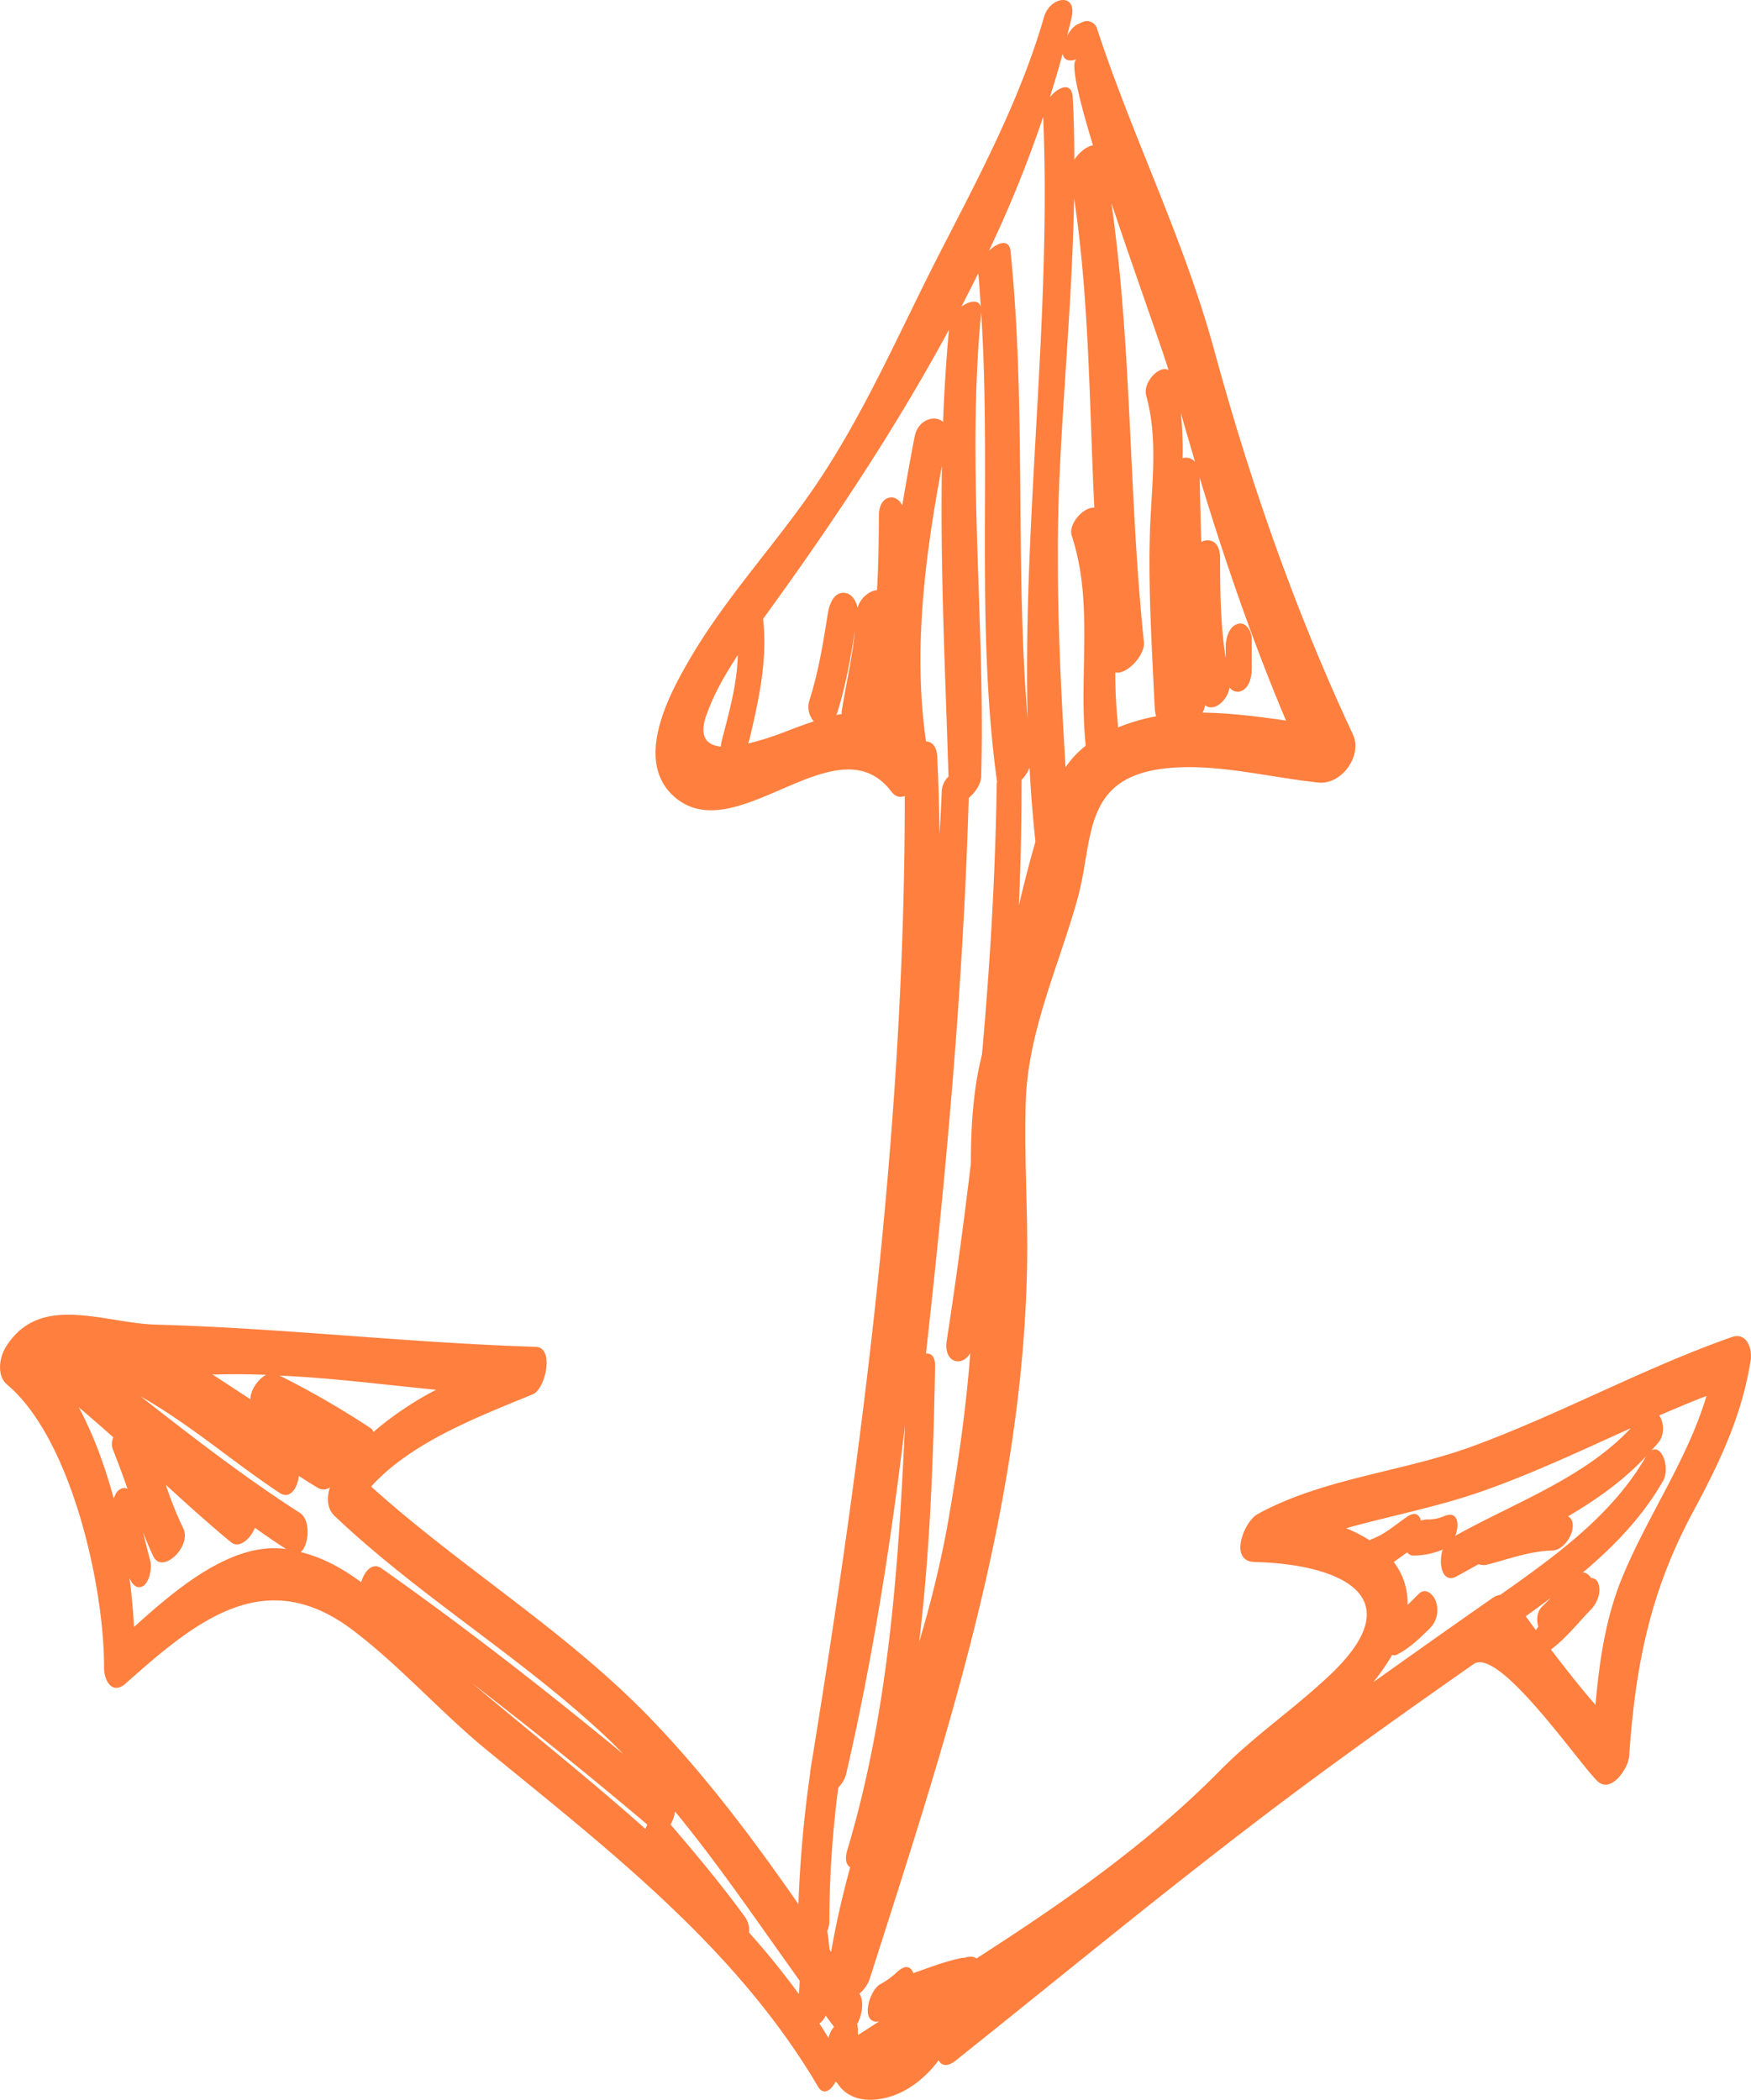 <svg xmlns="http://www.w3.org/2000/svg" width="900.7" height="1080" viewBox="-0.004 -0.038 900.687 1080.027" style=""><g><g data-name="Слой 2"><g data-name="Слой 3"><g data-name="Layer 1-2"><path data-name="arrow65 10268938" d="M890.8 687.7c-45.7 16.1-88.2 39.6-133.7 56.3-35.9 13.1-76.6 16.3-110.3 34.8-7 3.9-14.9 24.3-1.4 24.6 40.1.9 83.6 15.8 38.5 58.3-18.2 17.2-38.9 31.2-56.4 49-37.8 38.3-80.8 68-125.2 96.6-1.5-1.1-3.9-1.2-6.2-.3h-1.2c-8.7 1.8-16.8 4.9-25.1 7.9-1.2-3.5-4.2-4.8-8.9-.1a42.1 42.1 0 0 1-8.2 5.8c-5.7 3.2-10.6 20.7-.5 19.1l-10.7 6.9c0 .1-.1.1-.1.2a8.3 8.3 0 0 1-.1-2.2 13.4 13.4 0 0 0-.4-3.5c2.7-4.9 3.6-12 1.2-15.6h-.1a18.5 18.5 0 0 0 5.2-7.2c38.1-119.5 78.5-239.5 81.1-366.2.6-29.1-1.7-58.1-.6-87.2 1.5-35.4 17.1-68.7 26.5-102.4 8.6-30.6 1.7-63.4 47.1-67.5 25.4-2.3 52 4.9 77.2 7.5 11.8 1 22.5-14.1 17.4-24.8-29.8-63.8-52.9-130-71.4-197.9-15.6-57.1-41.8-109-60.1-164.8a5.5 5.5 0 0 0-6.8-4l-1.2.5-1.9.9c-2.2.9-4.1 3.3-5.6 6 .8-3.2 1.6-6.2 2.3-9.4 3-13.1-11-10.8-14.1-.5-12.5 43.2-33.6 82.4-54 122.2s-38.5 82.2-64 119.6c-20.9 30.6-46.2 57.3-64.9 89.7-10.6 18.2-27.5 50.7-8.2 69 31.7 29.9 84.1-39.2 112.5-1.9 2.1 2.8 4.5 3.2 6.9 2.3.1 168.4-21.5 335.4-48.6 501.4-.1.6 0 .9-.1 1.4a630.5 630.5 0 0 0-6 67.2c-23.8-34.3-49.2-68-78-97.5-43.3-44.2-96.2-76.2-141.8-117.3 20.6-23 56.3-36.4 83.2-47.5 6.4-2.6 11.4-24.1 1.4-24.4-65.3-2-129.8-9.6-195.1-11.4-26.9-.7-59.6-16.4-77.1 11-3.6 5.3-5.3 15.2.4 19.9 33.1 27.9 50 104.3 49.8 145.6 0 6.7 4.3 14.2 11.2 8 36.3-32.3 71.8-61.7 117.1-27.1 24.2 18.4 45 42.1 68.7 61.5 63 51.6 128.2 101.7 170.2 172.9 2.8 4.9 6.7 2.2 9.1-2.4l.8.6c3.7 5.8 9.9 9.3 19.3 8.6 13.4-1 25-9.6 32.9-20.2 1.5 2.7 4.3 3.6 8.7.2 58.3-46.5 115.6-94 175.5-138.7 30-22.3 60.4-43.9 91-65.3 12.9-9.2 54 50.8 63.6 60.1 7.1 6.9 16-6.6 16.4-12.6 3.2-45.8 10.4-83.7 32.4-124.9 13.8-25.6 25.6-50 30.1-78.8 1-6.2-2.1-14.7-9.7-12zM661.5 370.6c-14.4-2.1-28.7-3.9-42.9-4.1a13.2 13.2 0 0 0 1.3-3.8c4.4 3.6 11.5-2.2 12.6-9.2a4.9 4.9 0 0 0 5.4 2.1c4.8-1.4 6-7.6 6-11.8v-15.1c0-3.7-2.8-9.2-7.3-7.8s-6.1 7.4-6.1 11.7v6c-2.7-17.1-2.9-34.5-2.9-51.8-.1-8.4-5.3-10.3-9.7-8.1-.3-11-.6-22-.8-33 12.8 42.3 27.2 84.1 44.4 124.9zm-46.8-133.1a6.3 6.3 0 0 0-6.4-1.9 183.1 183.1 0 0 0-.9-23.4c2.3 8.5 4.9 16.9 7.3 25.3zm-13.6-47.2c-4.9-2.7-13.4 6.5-11.5 13.2 6.4 23.2 2.6 46.8 1.9 70.4-.9 30.1 1.1 60.6 2.5 90.6a17.8 17.8 0 0 0 .7 3.9 102.4 102.4 0 0 0-19.6 5.7V373a246.5 246.5 0 0 1-1.4-27.2c5.5 1.5 15.4-8.6 14.7-15.6-7.9-75.7-6-150.4-16.7-225.8 11.5 34.5 24.7 71 29.4 85.9zM224.3 714.8a168.3 168.3 0 0 0-32.2 21.7 3.9 3.9 0 0 0-1.7-2.1 450.2 450.2 0 0 0-46.6-26.9c27 1.2 53.7 4.7 80.5 7.3zm-111.6-7.9c8-.2 16.1-.1 24.2.2-4.4 2.3-8.2 8.2-8.1 12.6l-19.7-12.9a14.5 14.5 0 0 0 3.6.1zm-50.6 58.9c-1.9.8-2.9 2.8-3.6 5-4.5-16.6-10.3-32.6-18-47 6.1 5.2 12 10.3 17.8 15.5a8.1 8.1 0 0 0-.3 6.1c2.7 6.7 5.2 13.6 7.6 20.4a3.6 3.6 0 0 0-3.5 0zm85 30.9c-28-3.9-56.6 20.7-78.2 40.1-.4-8.1-1.2-16.6-2.3-25.2 1.2 2.9 3.4 5.9 6.7 4.3s5-9 4-12.9-2.5-9.8-3.7-14.8c1.6 4.1 3.3 8.2 5.2 12.2 4.6 9.7 19.9-5.1 15.5-14.2a182 182 0 0 1-9-22.5c11 10.1 22 20 33.5 29.5 4.2 3.4 9.8-1.4 12.3-7.4 5.3 3.7 10.6 7.5 16.1 10.9zm38.7 17.1c-9.4-6.9-19.4-12.6-31.1-15.5 4.3-3.8 5.2-16.7-.5-20.2-28.5-18.3-55.3-39.1-81.9-59.9 25.3 14.3 47.4 33.7 71.6 49.7 5.3 3.4 9.1-2.5 9.8-8.8 3.1 2 6.3 4.1 9.4 5.9a5.7 5.7 0 0 0 6.6 0c-1.7 5.2-1.6 11 2.5 14.8 43.8 41.5 95.8 72.4 139.7 113.7 3.1 2.9 5.9 5.8 8.7 8.7-40.3-33.2-81.6-65.4-124.3-95.5-4.7-3.4-9 1.5-10.5 7.1zM332 940.7c-28.9-25.8-59.5-50-89.1-74.9q45.9 35.3 90 72.6zm78.9 84.9a406.1 406.1 0 0 0-25.6-31.6 11.6 11.6 0 0 0-2-7.9c-12-16.5-25.1-32.2-38.4-47.7a17.2 17.2 0 0 0 2.3-6.7c22.8 27.7 43.1 57.8 64.1 87 0 2.3-.2 4.6-.4 6.9zm113.2-559.9q1.4-32.2 1.4-64.6a21.6 21.6 0 0 0 4.1-6.2c.6 12.6 1.7 25.3 3 38-3.1 10.7-5.9 21.7-8.5 32.8zm27.2-190.1c11.5 34.8 3.3 72 7.2 107.9a49.9 49.9 0 0 0-10.4 11.1c-3-49.9-5.3-99.5-3.1-149.7 2.2-48.3 6.7-95.3 7.5-143 7.9 52.8 7.8 106.2 10.4 159.2-5.6-.5-13.6 8.5-11.6 14.5zm-4.7-248c.5 2.8 2.7 4.4 7.3 2.8-3.6 1.2.9 19.9 8.3 44.3-3.3.5-7.2 3.8-9.6 7.4 0-10.5-.2-21.2-.8-31.9-.4-8.5-7.4-5.6-11.8-.2 2.4-7.5 4.6-14.9 6.6-22.4zm-10 32.4c4.3 104.1-10.6 206.3-8 309.9-6.6-80.1-.6-160.6-8.8-240.7-.6-6.5-6.5-4.6-11.1-.3A612.9 612.9 0 0 0 536.6 60zm-23.8 341.6c0 .1 0 .3.1.3a5 5 0 0 0-.2 1.2c-.7 46.5-3.4 92.9-7.6 139.3-4.5 17.9-5.7 36.9-5.7 55.9q-5.4 45.6-12.4 91.2c-1.8 11.4 7.8 13.9 12.1 6.4-2.3 30.4-6.8 60.6-12.1 90.6a570.4 570.4 0 0 1-14.2 58c5.6-46.7 7.3-94 8.2-141.7.1-5.2-2.1-6.9-4.7-6.6 10.6-95 19.2-190.1 22-285.8 3.4-2.8 6.3-7.3 6.4-10.9 2.2-79.1-7.6-160.1 0-238.8 5.2 80.2-2.8 161 8.1 240.9zm-24.9-2.2a11.1 11.1 0 0 0-3.5 8c-.3 7.2-.7 14.5-1.1 21.7-.2-13.5-.6-27-1.2-40.2-.4-5.3-2.9-7.5-5.8-7.6-6.7-47.1-.5-95.2 8.2-141.7-.9 53.3 1.8 107.5 3.4 159.8zm15.3-258.9c.6 5.7.9 11.5 1.3 17.3-1-4-5.9-3.1-10-.1 3-5.8 5.9-11.5 8.7-17.2zM371.1 381.6a9.9 9.9 0 0 0-.3 2.4c-7.5-.8-11.8-5.3-6.9-17.7 3.8-10.3 9.4-19.9 15.6-29.4-.3 15.1-4.7 30.2-8.4 44.7zm61.9-16.1a4.8 4.8 0 0 0 0 1.7l-3 .5c.2-.4.5-.5.6-1 4.4-13.8 6.9-28.1 9.2-42.5-1.4 14-4.6 27.6-6.8 41.3zm31.1-105.6c-3.2-6.7-12-5.3-12 5.2-.1 12.8-.2 25.6-1 38.4-3.9.3-8.6 4.1-10 9.1-.7-3.6-3-7.4-6.8-7.7-5.4-.4-7.6 5.8-8.4 10.1-2.4 15.1-4.8 30.3-9.5 45a11.3 11.3 0 0 0 2.2 11c-5.2 1.7-10.4 3.7-15.4 5.6a145.6 145.6 0 0 1-18.4 5.8l.7-2.1c4.8-20.4 9.4-40.9 7-62l5.5-7.6c31.8-44.1 63.3-91.5 90.1-141.1-1.4 15.6-2.4 31.5-3 47.4-4.2-3.9-12.9-1.2-14.6 7.4-2.3 11.7-4.4 23.7-6.4 35.5zm-37.5 728.7a533.8 533.8 0 0 1 4.6-69.2 15.3 15.3 0 0 0 4.1-7.2c13.6-58.9 23-118.9 30.2-179.1-3.4 73.7-8.4 147.4-29.7 218.6-1.4 4.8-.4 7.5 1.5 8.7-3.9 14.4-7.3 28.9-9.8 43.6l-.9-1.5a73.7 73.7 0 0 0-1.1-9.3 11.1 11.1 0 0 0 1.1-4.6zm-5.1 52.2a10.7 10.7 0 0 0 3.2-4.1l4.3 5.8a12.2 12.2 0 0 0-2.8 5.7c-1.6-2.5-3.1-5-4.7-7.4zm283-248.6a76.7 76.7 0 0 0-12.1-6.2c22.1-6.1 45.2-10.7 65.6-17.5 27.7-9.3 54.1-21.9 80.8-33.9-23.7 25.5-60.4 38.6-90.2 55.3 2.3-6.1 1.3-13.3-6-10a21 21 0 0 1-8.9 1.6 12.7 12.7 0 0 0-2.8.6c-.8-3.1-3-4.8-7.1-2-6.1 4.2-11.5 9.1-18.4 11.6zm67.2 28.1a8.8 8.8 0 0 0-4.1 1.7c-20.5 14.3-40.8 28.7-61.2 43.2a112.6 112.6 0 0 0 9.7-14 3.4 3.4 0 0 0 2.9-.4c6.5-3.4 11.5-8.4 16.7-13.5a13.3 13.3 0 0 0 2.9-13.6c-1.1-3.4-5.2-7.5-8.7-4l-5.9 5.8a33.9 33.9 0 0 0-7.1-22.1l7-5a3.6 3.6 0 0 0 3 1.7 40.1 40.1 0 0 0 15.2-3.1c-2.4 7.5-.1 17.9 7.3 13.7l11.2-6.2a8 8 0 0 0 4.6.2c11.1-2.9 21.7-6.9 33.2-7.2 8-.3 14.3-14.2 8.2-17.6 14.7-8.7 28.6-18.4 40.2-31l-.3.5c-17.3 30-46.6 51-74.8 70.9zm21.7 5.9c-2.8 2.6-3.2 6.8-2.1 10.5a5.7 5.7 0 0 0-1.2 1.8l-5.3-7.2c4.3-3 8.6-6.3 12.9-9.4zm41.4-15.7c-8.8 21-12.1 43.6-14.1 66.4-8-9.2-15.5-18.8-22.9-28.5 7.8-5.8 13.8-13.6 20.6-20.6 3.2-3.3 5.5-9.1 3.7-13.5a3.9 3.9 0 0 0-3.7-2.7 5.7 5.7 0 0 0-4.1-2.9c16.2-13.6 30.7-28.8 41.1-46.9 3.9-6.7-.6-19.3-6-15.7 1.2-1.4 2.6-2.8 3.7-4.2 3.3-4.1 2.8-10.4.4-13.9 8-3.4 16.1-6.9 24.3-10-9.7 32.5-30 61.2-43 92.5z" fill="#ff7f3e"></path></g></g></g></g></svg>